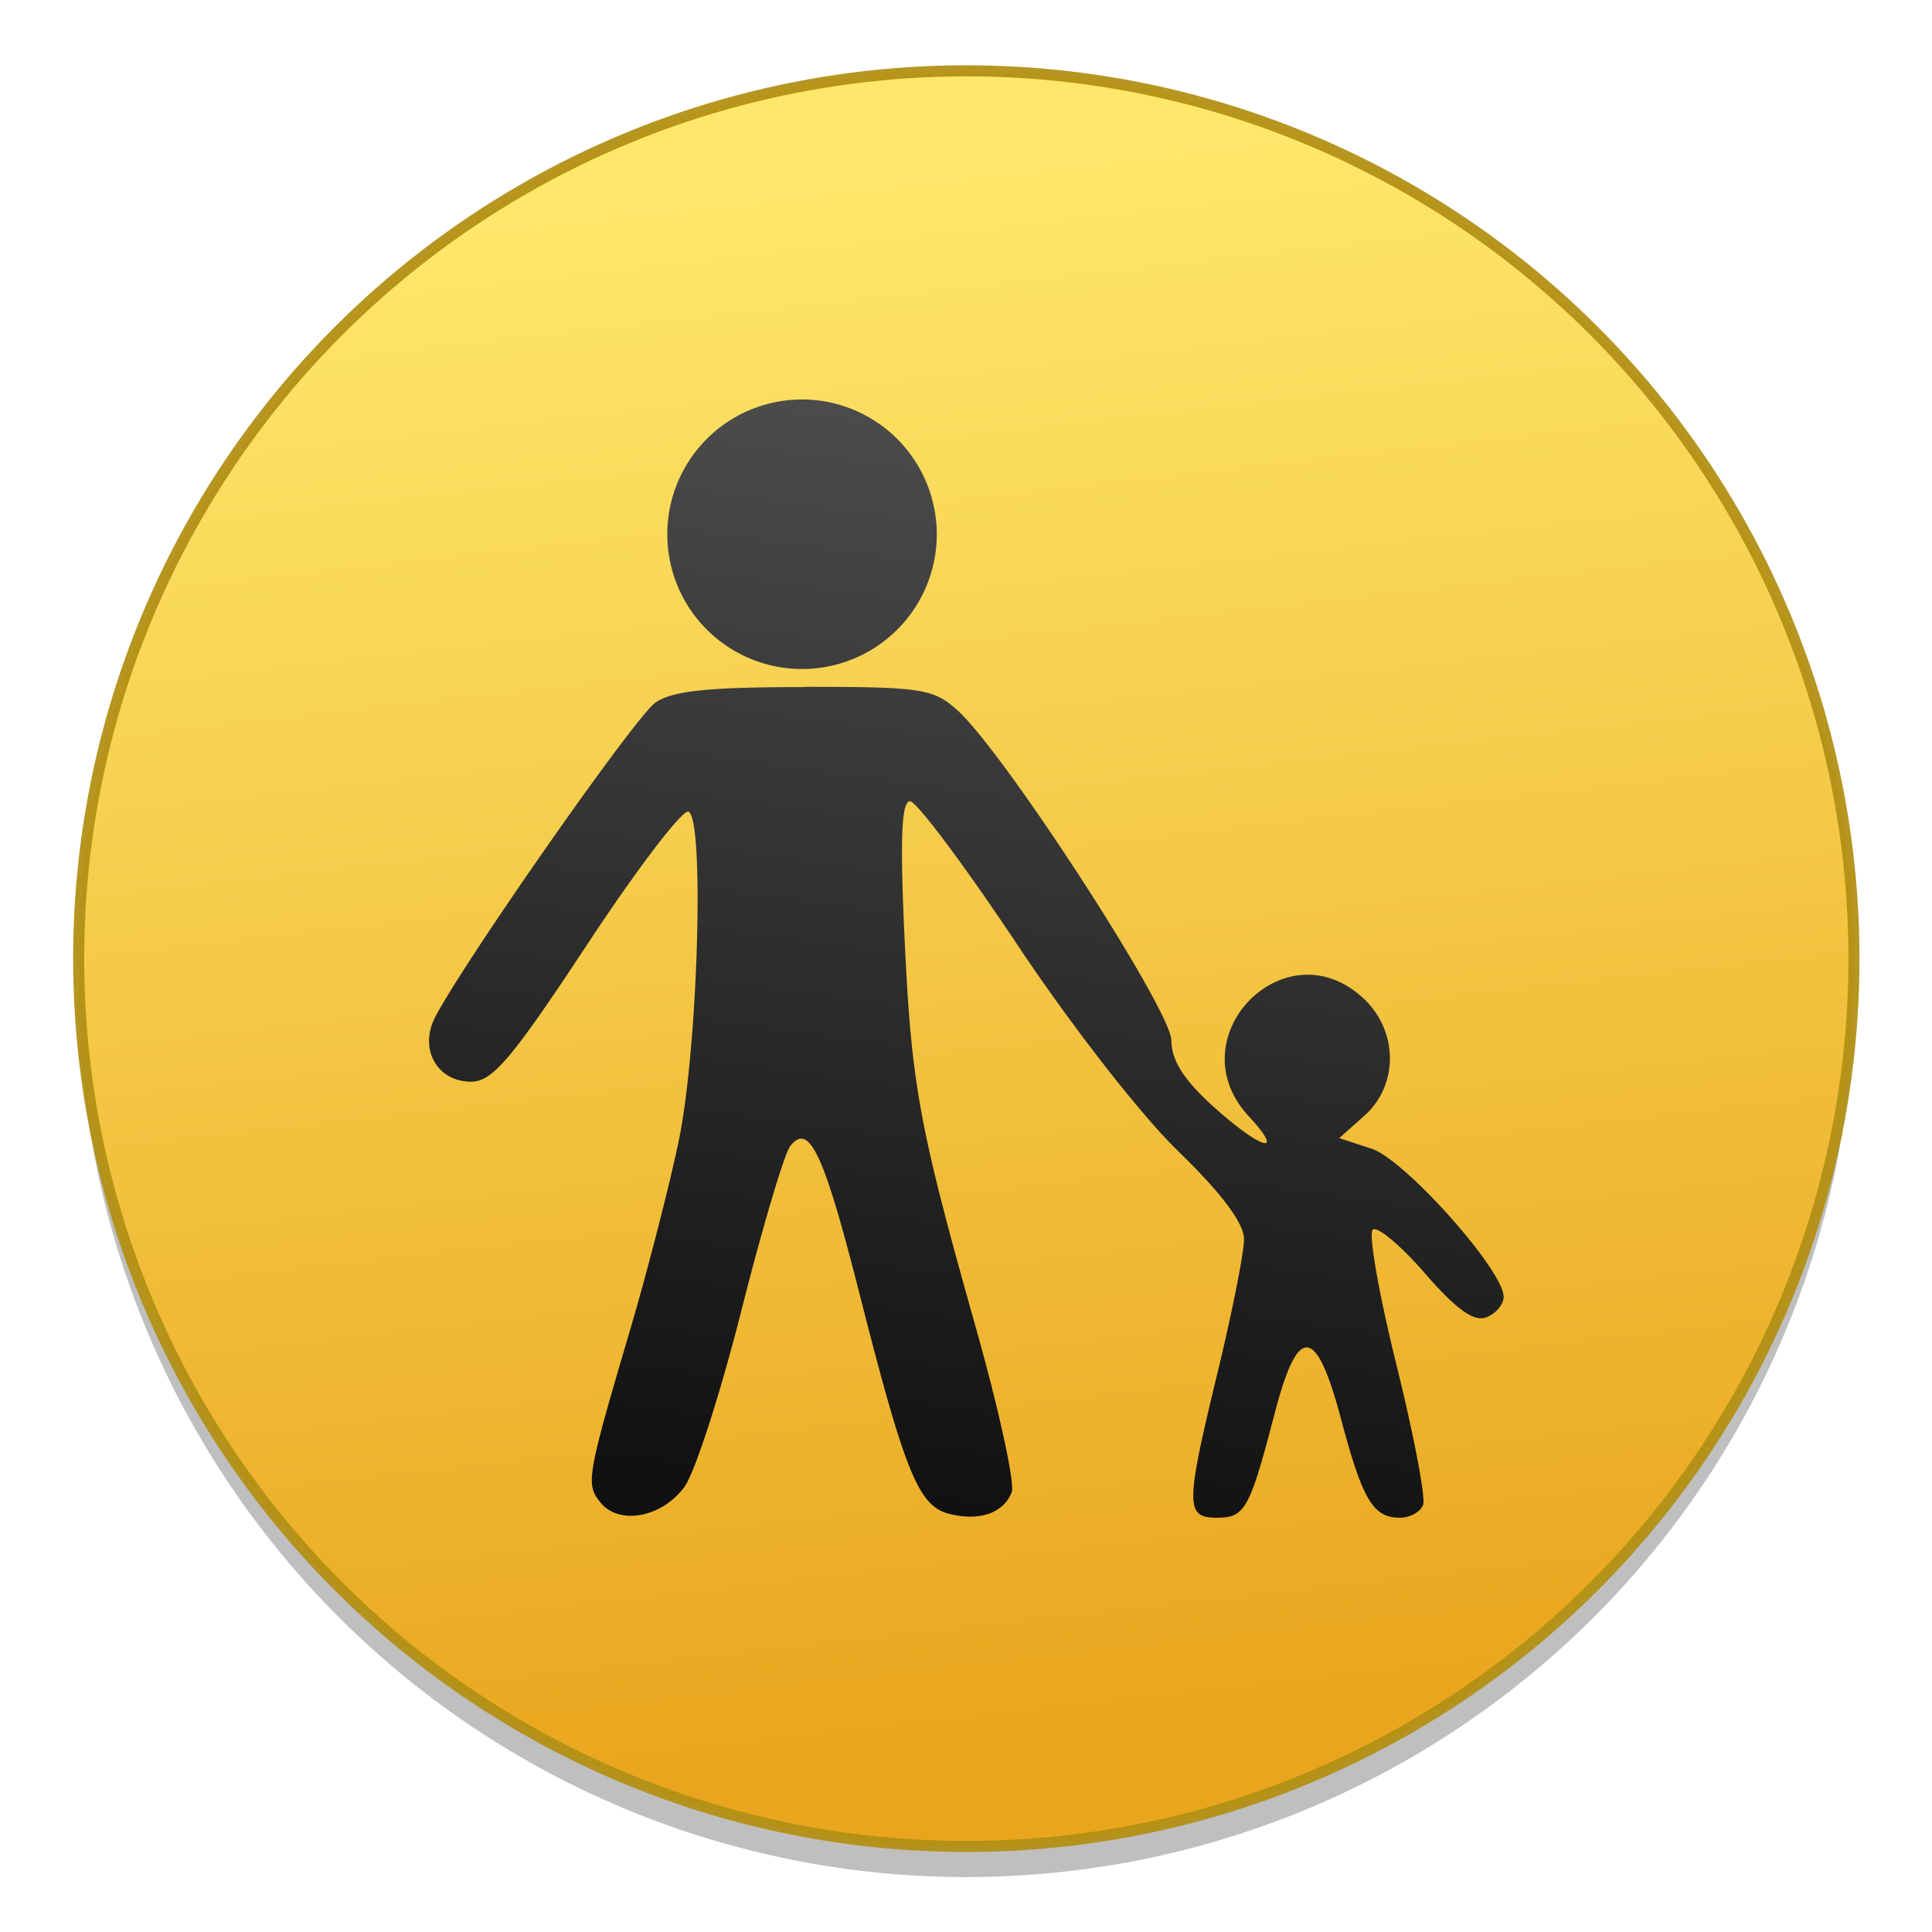 <?xml version="1.0" encoding="UTF-8" standalone="no"?>
<!-- Created with Inkscape (http://www.inkscape.org/) -->

<svg
   xmlns:osb="http://www.openswatchbook.org/uri/2009/osb"
   xmlns:dc="http://purl.org/dc/elements/1.1/"
   xmlns:cc="http://creativecommons.org/ns#"
   xmlns:rdf="http://www.w3.org/1999/02/22-rdf-syntax-ns#"
   xmlns:svg="http://www.w3.org/2000/svg"
   xmlns="http://www.w3.org/2000/svg"
   xmlns:xlink="http://www.w3.org/1999/xlink"
   xmlns:sodipodi="http://sodipodi.sourceforge.net/DTD/sodipodi-0.dtd"
   xmlns:inkscape="http://www.inkscape.org/namespaces/inkscape"
   width="128"
   height="128"
   viewBox="0 0 33.867 33.867"
   version="1.1"
   id="svg8"
   inkscape:version="0.92.2 5c3e80d, 2017-08-06"
   sodipodi:docname="preferences-system-parental-controls.svg">
  <defs
     id="defs2">
    <linearGradient
       inkscape:collect="always"
       id="linearGradient1029">
      <stop
         style="stop-color:#4b4b4b;stop-opacity:1"
         offset="0"
         id="stop1025" />
      <stop
         style="stop-color:#101010;stop-opacity:1"
         offset="1"
         id="stop1027" />
    </linearGradient>
    <linearGradient
       inkscape:collect="always"
       id="linearGradient945">
      <stop
         style="stop-color:#fee76a;stop-opacity:1"
         offset="0"
         id="stop941" />
      <stop
         style="stop-color:#e9a51d;stop-opacity:1"
         offset="1"
         id="stop943" />
    </linearGradient>
    <linearGradient
       osb:paint="solid"
       id="linearGradient6987">
      <stop
         id="stop6985"
         offset="0"
         style="stop-color:#77d2fb;stop-opacity:1;" />
    </linearGradient>
    <linearGradient
       inkscape:collect="always"
       xlink:href="#linearGradient945"
       id="linearGradient947"
       x1="16.14"
       y1="265.326"
       x2="19.428"
       y2="294.619"
       gradientUnits="userSpaceOnUse"
       gradientTransform="matrix(0.922,0,0,0.923,1.313,21.222)" />
    <linearGradient
       inkscape:collect="always"
       xlink:href="#linearGradient1029"
       id="linearGradient1031"
       x1="16.021"
       y1="270.553"
       x2="13.281"
       y2="290.848"
       gradientUnits="userSpaceOnUse"
       gradientTransform="matrix(0.922,0,0,0.923,-0.682,20.342)" />
  </defs>
  <sodipodi:namedview
     id="base"
     pagecolor="#ffffff"
     bordercolor="#666666"
     borderopacity="1.0"
     inkscape:pageopacity="0.0"
     inkscape:pageshadow="2"
     inkscape:zoom="3.3796875"
     inkscape:cx="30.071207"
     inkscape:cy="36.348896"
     inkscape:document-units="mm"
     inkscape:current-layer="layer1"
     showgrid="false"
     units="px"
     inkscape:window-width="1600"
     inkscape:window-height="811"
     inkscape:window-x="0"
     inkscape:window-y="0"
     inkscape:window-maximized="1" />
  <g
     inkscape:label="Layer 1"
     inkscape:groupmode="layer"
     id="layer1"
     transform="translate(0,-263.133)">
    <g
       id="g842"
       transform="matrix(1.015,0,0,1.015,-0.248,-3.877)">
      <ellipse
         cy="280.149"
         cx="16.933"
         id="ellipse837"
         style="opacity:0.25;fill:#000000;fill-opacity:1;fill-rule:nonzero;stroke:none;stroke-width:0.191;stroke-linecap:round;stroke-linejoin:round;stroke-miterlimit:4;stroke-dasharray:none;stroke-dashoffset:0;stroke-opacity:0.949"
         rx="15.33"
         ry="15.333" />
      <ellipse
         ry="15.333"
         rx="15.33"
         style="opacity:1;fill:url(#linearGradient947);fill-opacity:1;fill-rule:nonzero;stroke:#b29016;stroke-width:0.191;stroke-linecap:round;stroke-linejoin:round;stroke-miterlimit:4;stroke-dasharray:none;stroke-dashoffset:0;stroke-opacity:0.949"
         id="circle1069"
         cx="16.933"
         cy="279.62" />
      <path
         inkscape:connector-curvature="0"
         id="path955"
         d="m 14.096,269.963 a 2.327,2.327 0 0 0 -2.327,2.327 2.327,2.327 0 0 0 2.327,2.328 2.327,2.327 0 0 0 2.327,-2.328 2.327,2.327 0 0 0 -0.239,-1.024 2.327,2.327 0 0 0 -0.043,-0.083 c -0.018,-0.035 -0.038,-0.07 -0.059,-0.103 a 2.327,2.327 0 0 0 -1.985,-1.117 z m 0.042,4.967 c -1.66,0 -2.285,0.065 -2.576,0.269 -0.345,0.242 -3.268,4.416 -3.799,5.425 -0.289,0.549 0.025,1.121 0.616,1.121 0.372,0 0.7,-0.388 2.011,-2.376 0.861,-1.307 1.647,-2.336 1.746,-2.287 0.278,0.139 0.162,4.082 -0.167,5.672 -0.159,0.771 -0.54,2.251 -0.846,3.29 -0.747,2.536 -0.768,2.656 -0.503,2.975 0.325,0.392 1.063,0.249 1.447,-0.279 0.179,-0.247 0.622,-1.619 0.983,-3.049 0.362,-1.43 0.741,-2.706 0.842,-2.834 0.328,-0.415 0.579,0.12 1.2,2.565 0.784,3.083 1.017,3.655 1.546,3.787 0.524,0.132 0.94,-0.013 1.079,-0.375 0.058,-0.15 -0.22,-1.423 -0.616,-2.829 -0.996,-3.534 -1.118,-4.204 -1.238,-6.816 -0.076,-1.646 -0.048,-2.287 0.098,-2.287 0.112,0 0.942,1.11 1.845,2.466 0.933,1.401 2.134,2.945 2.783,3.574 0.756,0.734 1.14,1.249 1.14,1.524 -1.29e-4,0.229 -0.202,1.249 -0.448,2.266 -0.567,2.339 -0.568,2.544 -0.019,2.544 0.484,0 0.565,-0.147 0.994,-1.794 0.405,-1.557 0.718,-1.532 1.149,0.09 0.372,1.4 0.554,1.704 1.017,1.704 0.175,0 0.355,-0.101 0.4,-0.224 0.046,-0.123 -0.162,-1.212 -0.461,-2.419 -0.299,-1.207 -0.484,-2.255 -0.41,-2.329 0.074,-0.074 0.478,0.262 0.898,0.746 0.544,0.627 0.85,0.847 1.064,0.765 0.165,-0.063 0.3,-0.222 0.3,-0.354 0,-0.457 -1.703,-2.369 -2.278,-2.557 l -0.561,-0.184 0.433,-0.386 c 0.593,-0.528 0.588,-1.46 -0.011,-2.023 -1.351,-1.27 -3.247,0.671 -1.985,2.032 0.648,0.7 0.213,0.577 -0.618,-0.174 -0.501,-0.453 -0.718,-0.795 -0.718,-1.134 0,-0.522 -2.885,-4.975 -3.696,-5.705 -0.413,-0.372 -0.62,-0.404 -2.64,-0.404 z"
         style="fill:url(#linearGradient1031);fill-opacity:1;stroke-width:0.957" />
    </g>
  </g>
</svg>
